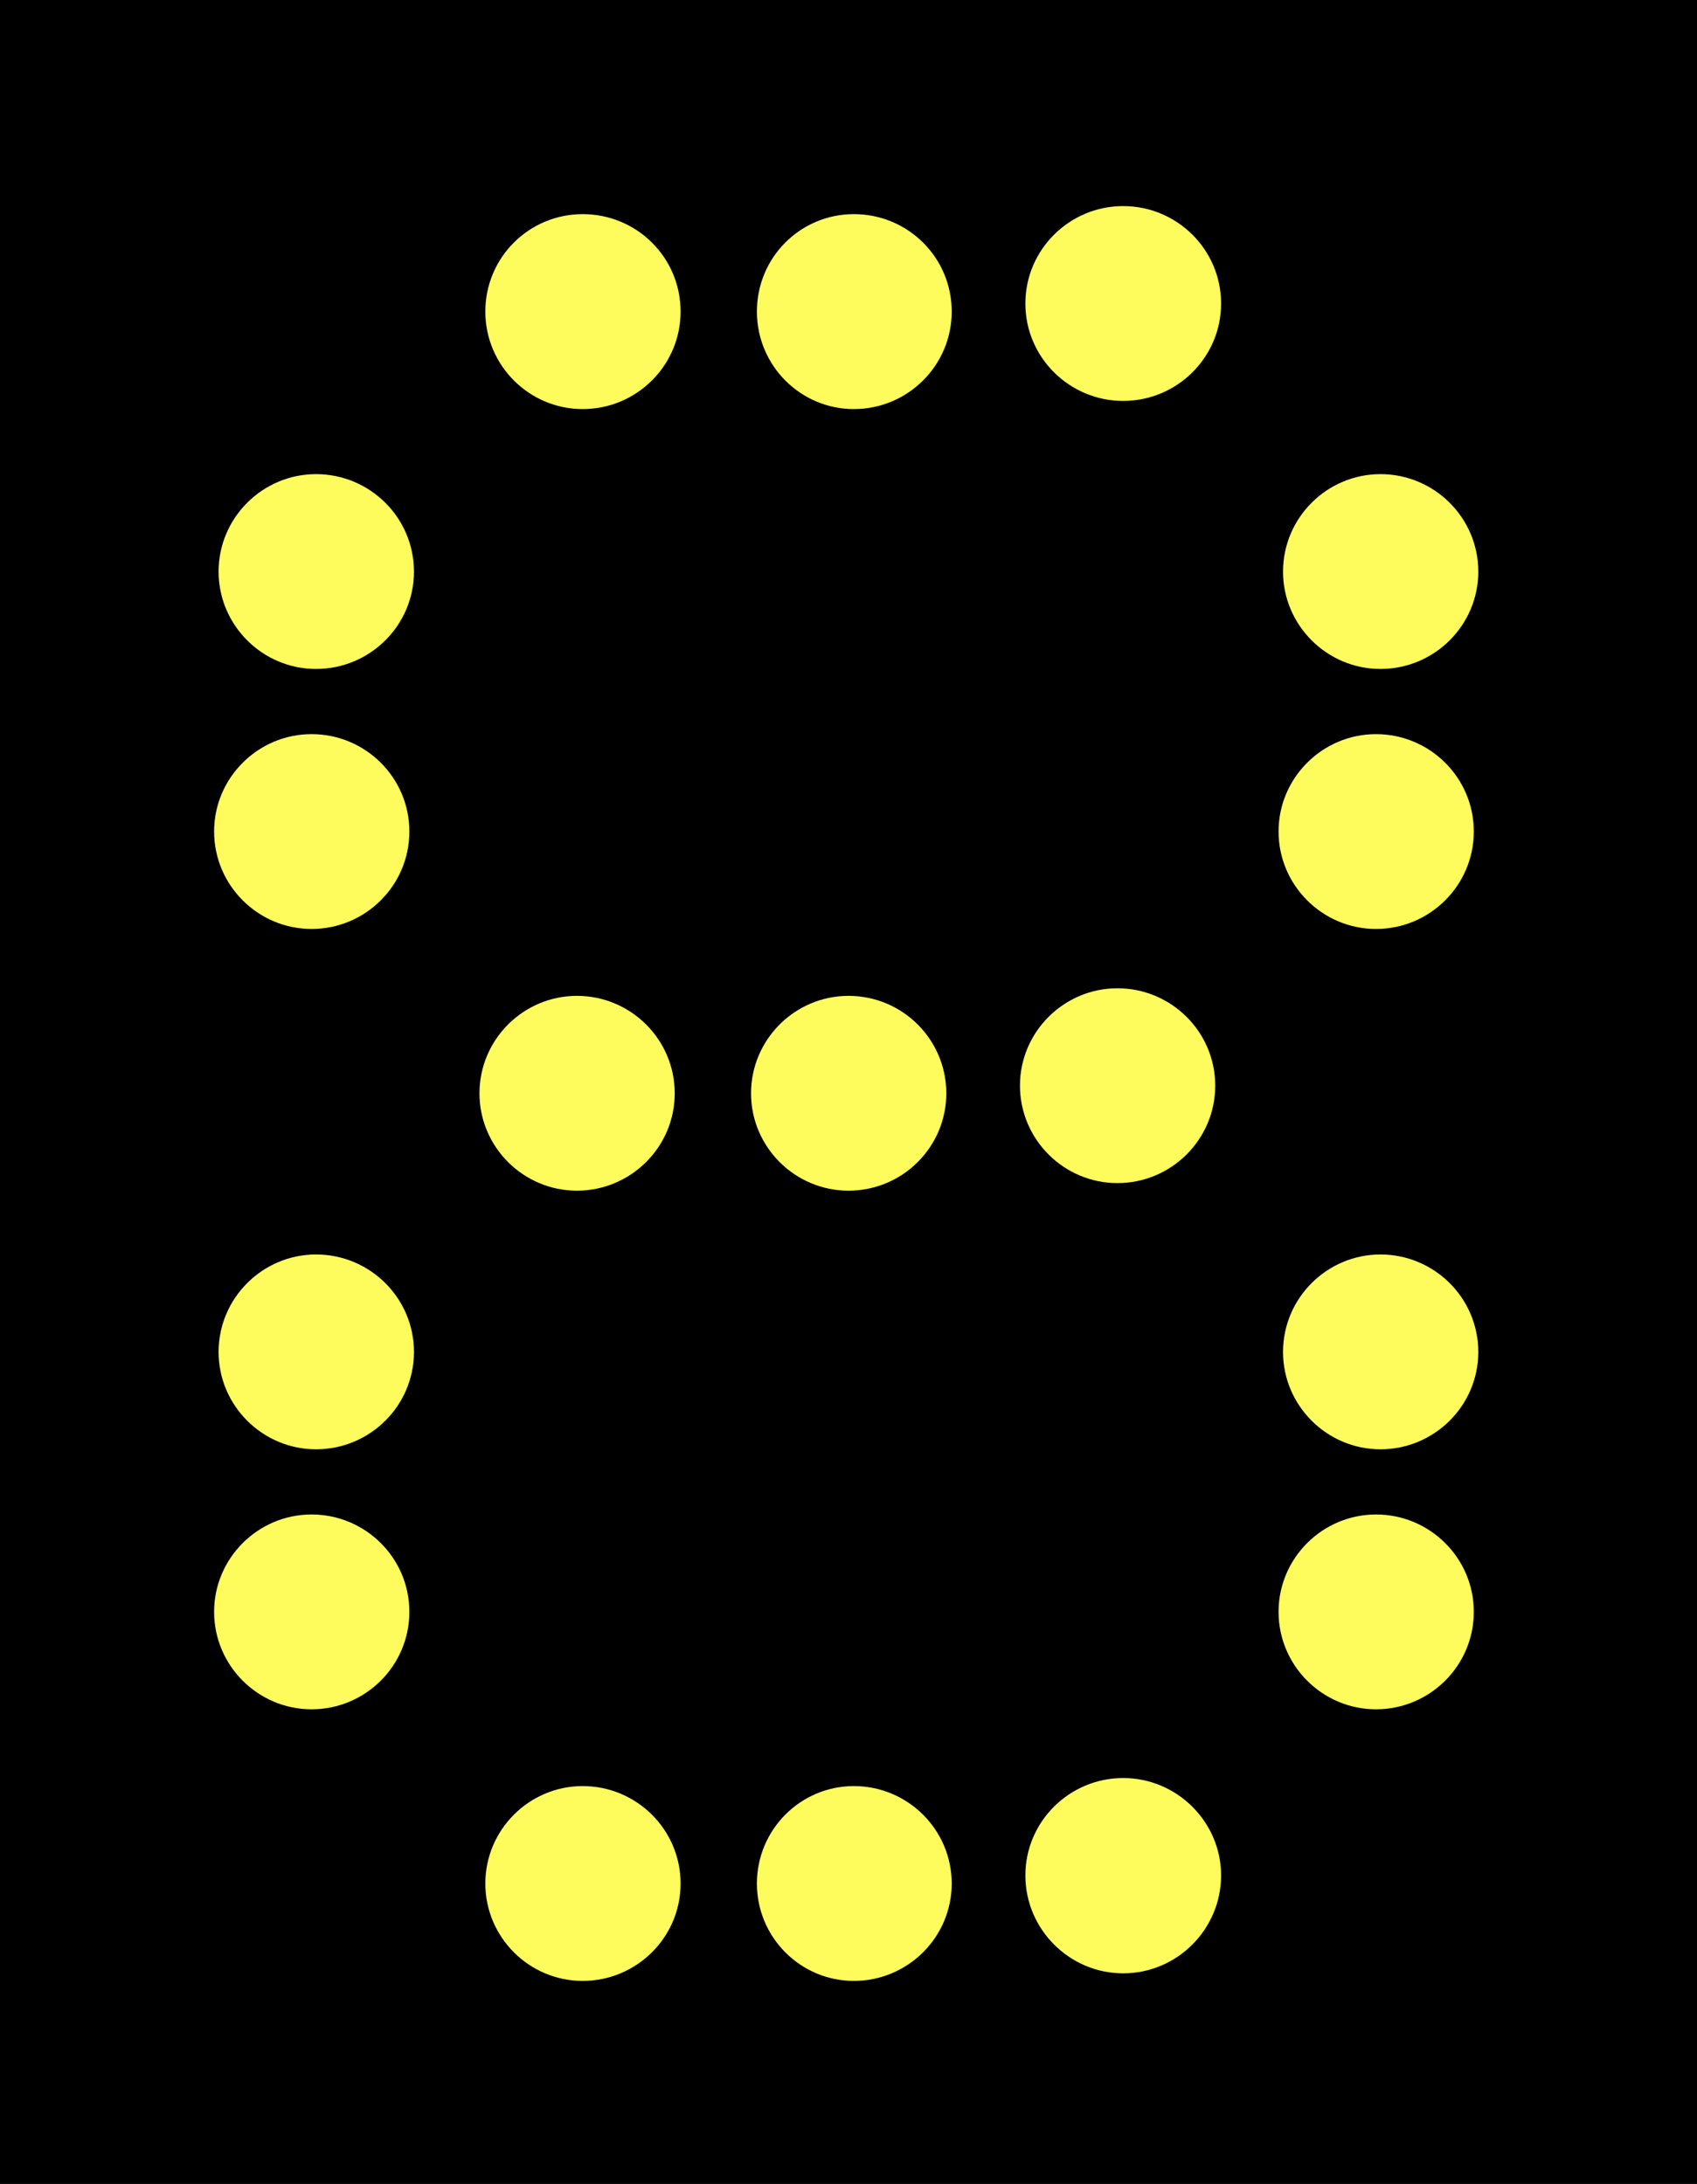 <?xml version="1.0" encoding="UTF-8"?>
<svg xmlns="http://www.w3.org/2000/svg" xmlns:xlink="http://www.w3.org/1999/xlink" width="14.766" height="19" viewBox="0 0 14.766 19">
<rect x="0" y="0" width="14.766" height="19" fill="#808080" stroke="none"/>
<path fill-rule="nonzero" fill="rgb(0%, 0%, 0%)" fill-opacity="1" d="M 0 0 L 14.766 0 L 14.766 19 L 0 19 Z M 0 0 "/>
<path fill-rule="nonzero" fill="rgb(99.608%, 98.824%, 36.471%)" fill-opacity="1" d="M 5.922 2.711 C 5.922 3.18 5.539 3.559 5.07 3.559 C 4.605 3.559 4.223 3.18 4.223 2.711 C 4.223 2.238 4.605 1.863 5.07 1.863 C 5.539 1.863 5.922 2.238 5.922 2.711 Z M 5.922 2.711 "/>
<path fill-rule="nonzero" fill="rgb(99.608%, 98.824%, 36.471%)" fill-opacity="1" d="M 8.281 2.711 C 8.281 3.18 7.898 3.559 7.43 3.559 C 6.965 3.559 6.586 3.18 6.586 2.711 C 6.586 2.238 6.965 1.863 7.43 1.863 C 7.898 1.863 8.281 2.238 8.281 2.711 Z M 8.281 2.711 "/>
<path fill-rule="nonzero" fill="rgb(99.608%, 98.824%, 36.471%)" fill-opacity="1" d="M 10.625 2.641 C 10.625 3.109 10.242 3.488 9.773 3.488 C 9.305 3.488 8.922 3.109 8.922 2.641 C 8.922 2.172 9.305 1.793 9.773 1.793 C 10.242 1.793 10.625 2.172 10.625 2.641 Z M 10.625 2.641 "/>
<path fill-rule="nonzero" fill="rgb(99.608%, 98.824%, 36.471%)" fill-opacity="1" d="M 5.871 9.512 C 5.871 9.98 5.488 10.359 5.02 10.359 C 4.555 10.359 4.172 9.98 4.172 9.512 C 4.172 9.043 4.555 8.664 5.02 8.664 C 5.488 8.664 5.871 9.043 5.871 9.512 Z M 5.871 9.512 "/>
<path fill-rule="nonzero" fill="rgb(99.608%, 98.824%, 36.471%)" fill-opacity="1" d="M 8.234 9.512 C 8.234 9.98 7.852 10.359 7.383 10.359 C 6.918 10.359 6.535 9.98 6.535 9.512 C 6.535 9.043 6.918 8.664 7.383 8.664 C 7.852 8.664 8.234 9.043 8.234 9.512 Z M 8.234 9.512 "/>
<path fill-rule="nonzero" fill="rgb(99.608%, 98.824%, 36.471%)" fill-opacity="1" d="M 10.574 9.445 C 10.574 9.914 10.191 10.293 9.723 10.293 C 9.258 10.293 8.875 9.914 8.875 9.445 C 8.875 8.977 9.258 8.598 9.723 8.598 C 10.191 8.598 10.574 8.977 10.574 9.445 Z M 10.574 9.445 "/>
<path fill-rule="nonzero" fill="rgb(99.608%, 98.824%, 36.471%)" fill-opacity="1" d="M 5.922 16.387 C 5.922 16.855 5.539 17.234 5.07 17.234 C 4.605 17.234 4.223 16.855 4.223 16.387 C 4.223 15.918 4.605 15.539 5.07 15.539 C 5.539 15.539 5.922 15.918 5.922 16.387 Z M 5.922 16.387 "/>
<path fill-rule="nonzero" fill="rgb(99.608%, 98.824%, 36.471%)" fill-opacity="1" d="M 8.281 16.387 C 8.281 16.855 7.898 17.234 7.43 17.234 C 6.965 17.234 6.586 16.855 6.586 16.387 C 6.586 15.918 6.965 15.539 7.43 15.539 C 7.898 15.539 8.281 15.918 8.281 16.387 Z M 8.281 16.387 "/>
<path fill-rule="nonzero" fill="rgb(99.608%, 98.824%, 36.471%)" fill-opacity="1" d="M 10.625 16.316 C 10.625 16.785 10.242 17.168 9.773 17.168 C 9.305 17.168 8.922 16.785 8.922 16.316 C 8.922 15.848 9.305 15.469 9.773 15.469 C 10.242 15.469 10.625 15.852 10.625 16.316 Z M 10.625 16.316 "/>
<path fill-rule="nonzero" fill="rgb(99.608%, 98.824%, 36.471%)" fill-opacity="1" d="M 12.863 4.973 C 12.863 5.441 12.48 5.82 12.012 5.82 C 11.547 5.82 11.164 5.441 11.164 4.973 C 11.164 4.504 11.547 4.125 12.012 4.125 C 12.48 4.125 12.863 4.504 12.863 4.973 Z M 12.863 4.973 "/>
<path fill-rule="nonzero" fill="rgb(99.608%, 98.824%, 36.471%)" fill-opacity="1" d="M 12.824 7.234 C 12.824 7.703 12.441 8.082 11.973 8.082 C 11.508 8.082 11.125 7.703 11.125 7.234 C 11.125 6.766 11.508 6.387 11.973 6.387 C 12.441 6.387 12.824 6.766 12.824 7.234 Z M 12.824 7.234 "/>
<path fill-rule="nonzero" fill="rgb(99.608%, 98.824%, 36.471%)" fill-opacity="1" d="M 3.602 4.973 C 3.602 5.441 3.219 5.82 2.75 5.82 C 2.285 5.82 1.902 5.441 1.902 4.973 C 1.902 4.504 2.285 4.125 2.75 4.125 C 3.219 4.125 3.602 4.504 3.602 4.973 Z M 3.602 4.973 "/>
<path fill-rule="nonzero" fill="rgb(99.608%, 98.824%, 36.471%)" fill-opacity="1" d="M 3.562 7.234 C 3.562 7.703 3.18 8.082 2.711 8.082 C 2.246 8.082 1.863 7.703 1.863 7.234 C 1.863 6.766 2.246 6.387 2.711 6.387 C 3.18 6.387 3.562 6.766 3.562 7.234 Z M 3.562 7.234 "/>
<path fill-rule="nonzero" fill="rgb(99.608%, 98.824%, 36.471%)" fill-opacity="1" d="M 3.602 11.762 C 3.602 12.23 3.219 12.609 2.75 12.609 C 2.285 12.609 1.902 12.23 1.902 11.762 C 1.902 11.293 2.285 10.914 2.75 10.914 C 3.219 10.914 3.602 11.293 3.602 11.762 Z M 3.602 11.762 "/>
<path fill-rule="nonzero" fill="rgb(99.608%, 98.824%, 36.471%)" fill-opacity="1" d="M 3.562 14.023 C 3.562 14.492 3.18 14.871 2.711 14.871 C 2.246 14.871 1.863 14.492 1.863 14.023 C 1.863 13.555 2.246 13.176 2.711 13.176 C 3.18 13.176 3.562 13.555 3.562 14.023 Z M 3.562 14.023 "/>
<path fill-rule="nonzero" fill="rgb(99.608%, 98.824%, 36.471%)" fill-opacity="1" d="M 12.863 11.762 C 12.863 12.23 12.48 12.609 12.012 12.609 C 11.547 12.609 11.164 12.23 11.164 11.762 C 11.164 11.293 11.547 10.914 12.012 10.914 C 12.48 10.914 12.863 11.293 12.863 11.762 Z M 12.863 11.762 "/>
<path fill-rule="nonzero" fill="rgb(99.608%, 98.824%, 36.471%)" fill-opacity="1" d="M 12.824 14.023 C 12.824 14.492 12.441 14.871 11.973 14.871 C 11.508 14.871 11.125 14.492 11.125 14.023 C 11.125 13.555 11.508 13.176 11.973 13.176 C 12.441 13.176 12.824 13.555 12.824 14.023 Z M 12.824 14.023 "/>
</svg>

